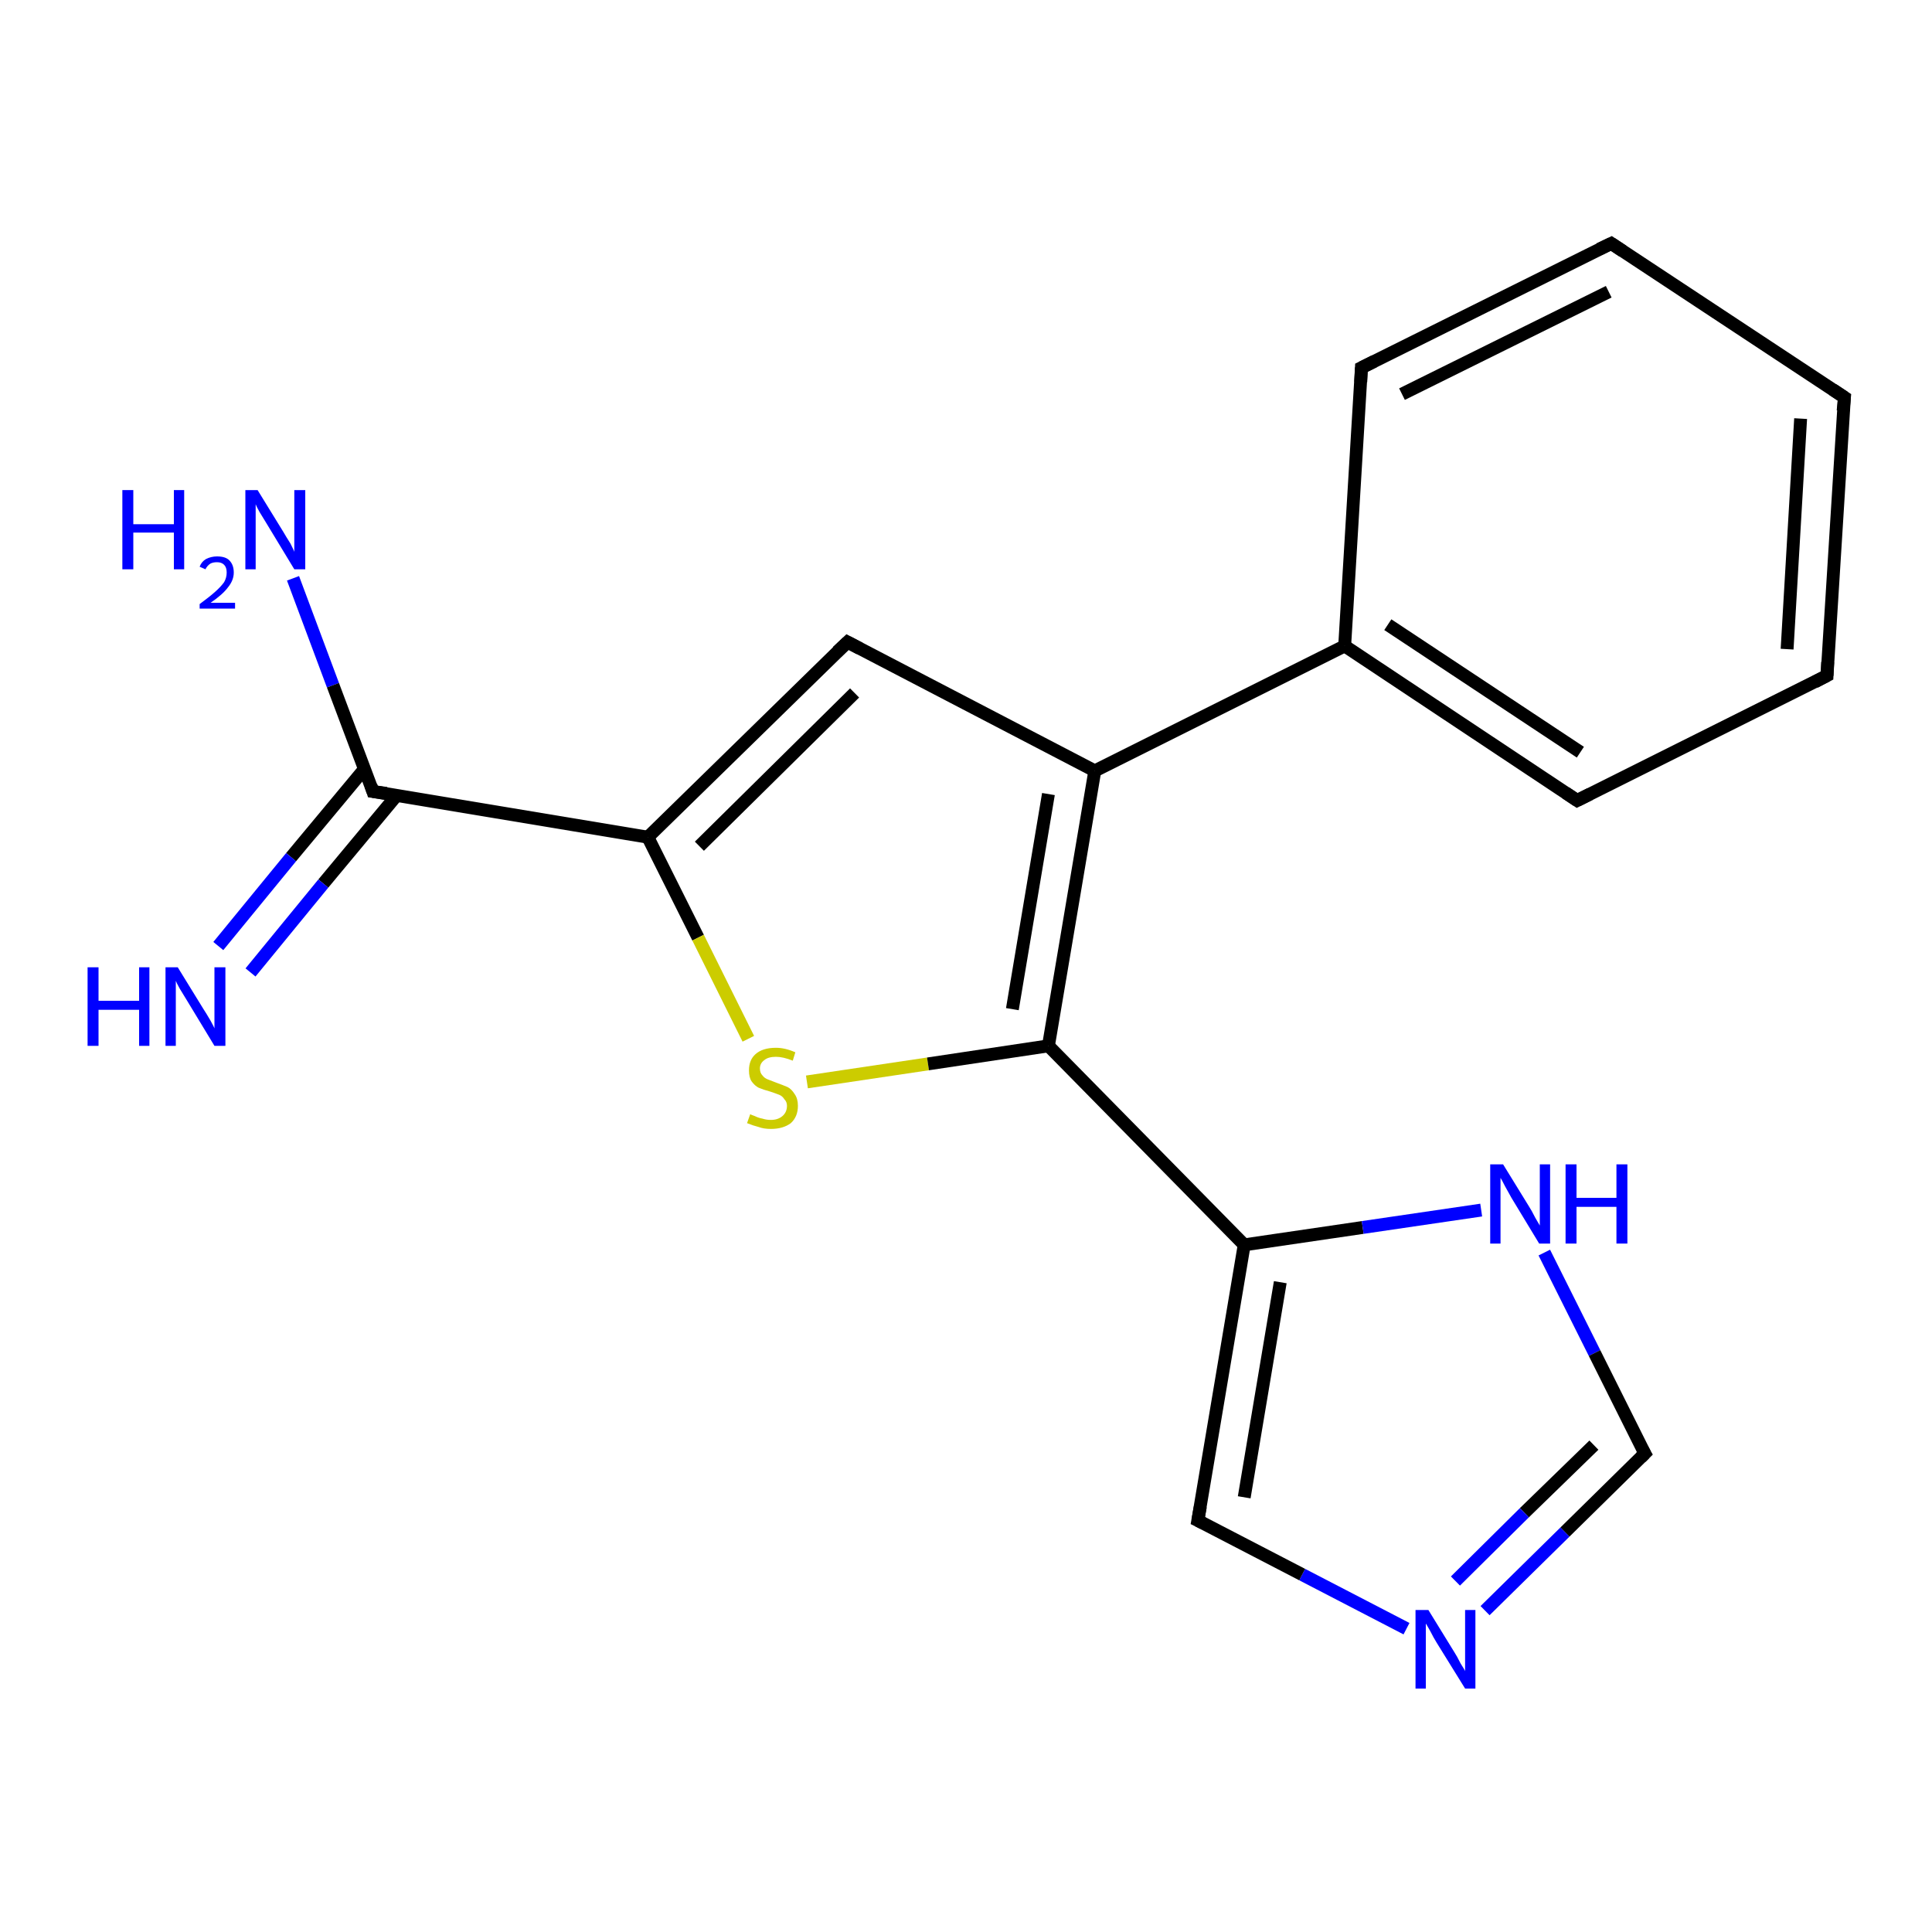 <?xml version='1.0' encoding='iso-8859-1'?>
<svg version='1.1' baseProfile='full'
              xmlns='http://www.w3.org/2000/svg'
                      xmlns:rdkit='http://www.rdkit.org/xml'
                      xmlns:xlink='http://www.w3.org/1999/xlink'
                  xml:space='preserve'
width='300px' height='300px' viewBox='0 0 300 300'>
<!-- END OF HEADER -->
<rect style='opacity:1.0;fill:#FFFFFF;stroke:none' width='300.0' height='300.0' x='0.0' y='0.0'> </rect>
<path class='bond-0 atom-0 atom-1' d='M 45.5,89.8 L 51.7,106.4' style='fill:none;fill-rule:evenodd;stroke:#0000FF;stroke-width:2.0px;stroke-linecap:butt;stroke-linejoin:miter;stroke-opacity:1' />
<path class='bond-0 atom-0 atom-1' d='M 51.7,106.4 L 57.9,122.9' style='fill:none;fill-rule:evenodd;stroke:#000000;stroke-width:2.0px;stroke-linecap:butt;stroke-linejoin:miter;stroke-opacity:1' />
<path class='bond-1 atom-1 atom-2' d='M 56.6,119.4 L 45.2,133.1' style='fill:none;fill-rule:evenodd;stroke:#000000;stroke-width:2.0px;stroke-linecap:butt;stroke-linejoin:miter;stroke-opacity:1' />
<path class='bond-1 atom-1 atom-2' d='M 45.2,133.1 L 33.9,146.9' style='fill:none;fill-rule:evenodd;stroke:#0000FF;stroke-width:2.0px;stroke-linecap:butt;stroke-linejoin:miter;stroke-opacity:1' />
<path class='bond-1 atom-1 atom-2' d='M 61.6,123.5 L 50.2,137.2' style='fill:none;fill-rule:evenodd;stroke:#000000;stroke-width:2.0px;stroke-linecap:butt;stroke-linejoin:miter;stroke-opacity:1' />
<path class='bond-1 atom-1 atom-2' d='M 50.2,137.2 L 38.9,151.0' style='fill:none;fill-rule:evenodd;stroke:#0000FF;stroke-width:2.0px;stroke-linecap:butt;stroke-linejoin:miter;stroke-opacity:1' />
<path class='bond-2 atom-1 atom-3' d='M 57.9,122.9 L 100.6,130.0' style='fill:none;fill-rule:evenodd;stroke:#000000;stroke-width:2.0px;stroke-linecap:butt;stroke-linejoin:miter;stroke-opacity:1' />
<path class='bond-3 atom-3 atom-4' d='M 100.6,130.0 L 108.4,145.6' style='fill:none;fill-rule:evenodd;stroke:#000000;stroke-width:2.0px;stroke-linecap:butt;stroke-linejoin:miter;stroke-opacity:1' />
<path class='bond-3 atom-3 atom-4' d='M 108.4,145.6 L 116.2,161.3' style='fill:none;fill-rule:evenodd;stroke:#CCCC00;stroke-width:2.0px;stroke-linecap:butt;stroke-linejoin:miter;stroke-opacity:1' />
<path class='bond-4 atom-4 atom-5' d='M 125.3,168.0 L 144.1,165.2' style='fill:none;fill-rule:evenodd;stroke:#CCCC00;stroke-width:2.0px;stroke-linecap:butt;stroke-linejoin:miter;stroke-opacity:1' />
<path class='bond-4 atom-4 atom-5' d='M 144.1,165.2 L 162.8,162.4' style='fill:none;fill-rule:evenodd;stroke:#000000;stroke-width:2.0px;stroke-linecap:butt;stroke-linejoin:miter;stroke-opacity:1' />
<path class='bond-5 atom-5 atom-6' d='M 162.8,162.4 L 193.2,193.3' style='fill:none;fill-rule:evenodd;stroke:#000000;stroke-width:2.0px;stroke-linecap:butt;stroke-linejoin:miter;stroke-opacity:1' />
<path class='bond-6 atom-6 atom-7' d='M 193.2,193.3 L 211.6,190.6' style='fill:none;fill-rule:evenodd;stroke:#000000;stroke-width:2.0px;stroke-linecap:butt;stroke-linejoin:miter;stroke-opacity:1' />
<path class='bond-6 atom-6 atom-7' d='M 211.6,190.6 L 230.0,187.9' style='fill:none;fill-rule:evenodd;stroke:#0000FF;stroke-width:2.0px;stroke-linecap:butt;stroke-linejoin:miter;stroke-opacity:1' />
<path class='bond-7 atom-7 atom-8' d='M 239.8,194.5 L 247.6,210.1' style='fill:none;fill-rule:evenodd;stroke:#0000FF;stroke-width:2.0px;stroke-linecap:butt;stroke-linejoin:miter;stroke-opacity:1' />
<path class='bond-7 atom-7 atom-8' d='M 247.6,210.1 L 255.4,225.7' style='fill:none;fill-rule:evenodd;stroke:#000000;stroke-width:2.0px;stroke-linecap:butt;stroke-linejoin:miter;stroke-opacity:1' />
<path class='bond-8 atom-8 atom-9' d='M 255.4,225.7 L 243.0,237.9' style='fill:none;fill-rule:evenodd;stroke:#000000;stroke-width:2.0px;stroke-linecap:butt;stroke-linejoin:miter;stroke-opacity:1' />
<path class='bond-8 atom-8 atom-9' d='M 243.0,237.9 L 230.6,250.1' style='fill:none;fill-rule:evenodd;stroke:#0000FF;stroke-width:2.0px;stroke-linecap:butt;stroke-linejoin:miter;stroke-opacity:1' />
<path class='bond-8 atom-8 atom-9' d='M 247.5,224.4 L 236.7,234.9' style='fill:none;fill-rule:evenodd;stroke:#000000;stroke-width:2.0px;stroke-linecap:butt;stroke-linejoin:miter;stroke-opacity:1' />
<path class='bond-8 atom-8 atom-9' d='M 236.7,234.9 L 226.0,245.5' style='fill:none;fill-rule:evenodd;stroke:#0000FF;stroke-width:2.0px;stroke-linecap:butt;stroke-linejoin:miter;stroke-opacity:1' />
<path class='bond-9 atom-9 atom-10' d='M 218.4,252.9 L 202.2,244.5' style='fill:none;fill-rule:evenodd;stroke:#0000FF;stroke-width:2.0px;stroke-linecap:butt;stroke-linejoin:miter;stroke-opacity:1' />
<path class='bond-9 atom-9 atom-10' d='M 202.2,244.5 L 186.0,236.1' style='fill:none;fill-rule:evenodd;stroke:#000000;stroke-width:2.0px;stroke-linecap:butt;stroke-linejoin:miter;stroke-opacity:1' />
<path class='bond-10 atom-5 atom-11' d='M 162.8,162.4 L 170.0,119.7' style='fill:none;fill-rule:evenodd;stroke:#000000;stroke-width:2.0px;stroke-linecap:butt;stroke-linejoin:miter;stroke-opacity:1' />
<path class='bond-10 atom-5 atom-11' d='M 157.2,156.7 L 162.8,123.3' style='fill:none;fill-rule:evenodd;stroke:#000000;stroke-width:2.0px;stroke-linecap:butt;stroke-linejoin:miter;stroke-opacity:1' />
<path class='bond-11 atom-11 atom-12' d='M 170.0,119.7 L 131.6,99.7' style='fill:none;fill-rule:evenodd;stroke:#000000;stroke-width:2.0px;stroke-linecap:butt;stroke-linejoin:miter;stroke-opacity:1' />
<path class='bond-12 atom-11 atom-13' d='M 170.0,119.7 L 208.8,100.3' style='fill:none;fill-rule:evenodd;stroke:#000000;stroke-width:2.0px;stroke-linecap:butt;stroke-linejoin:miter;stroke-opacity:1' />
<path class='bond-13 atom-13 atom-14' d='M 208.8,100.3 L 244.9,124.3' style='fill:none;fill-rule:evenodd;stroke:#000000;stroke-width:2.0px;stroke-linecap:butt;stroke-linejoin:miter;stroke-opacity:1' />
<path class='bond-13 atom-13 atom-14' d='M 215.5,97.0 L 245.4,116.8' style='fill:none;fill-rule:evenodd;stroke:#000000;stroke-width:2.0px;stroke-linecap:butt;stroke-linejoin:miter;stroke-opacity:1' />
<path class='bond-14 atom-14 atom-15' d='M 244.9,124.3 L 283.7,104.9' style='fill:none;fill-rule:evenodd;stroke:#000000;stroke-width:2.0px;stroke-linecap:butt;stroke-linejoin:miter;stroke-opacity:1' />
<path class='bond-15 atom-15 atom-16' d='M 283.7,104.9 L 286.4,61.7' style='fill:none;fill-rule:evenodd;stroke:#000000;stroke-width:2.0px;stroke-linecap:butt;stroke-linejoin:miter;stroke-opacity:1' />
<path class='bond-15 atom-15 atom-16' d='M 277.5,100.8 L 279.6,65.0' style='fill:none;fill-rule:evenodd;stroke:#000000;stroke-width:2.0px;stroke-linecap:butt;stroke-linejoin:miter;stroke-opacity:1' />
<path class='bond-16 atom-16 atom-17' d='M 286.4,61.7 L 250.2,37.8' style='fill:none;fill-rule:evenodd;stroke:#000000;stroke-width:2.0px;stroke-linecap:butt;stroke-linejoin:miter;stroke-opacity:1' />
<path class='bond-17 atom-17 atom-18' d='M 250.2,37.8 L 211.4,57.1' style='fill:none;fill-rule:evenodd;stroke:#000000;stroke-width:2.0px;stroke-linecap:butt;stroke-linejoin:miter;stroke-opacity:1' />
<path class='bond-17 atom-17 atom-18' d='M 249.8,45.3 L 217.7,61.2' style='fill:none;fill-rule:evenodd;stroke:#000000;stroke-width:2.0px;stroke-linecap:butt;stroke-linejoin:miter;stroke-opacity:1' />
<path class='bond-18 atom-12 atom-3' d='M 131.6,99.7 L 100.6,130.0' style='fill:none;fill-rule:evenodd;stroke:#000000;stroke-width:2.0px;stroke-linecap:butt;stroke-linejoin:miter;stroke-opacity:1' />
<path class='bond-18 atom-12 atom-3' d='M 132.7,107.6 L 108.6,131.4' style='fill:none;fill-rule:evenodd;stroke:#000000;stroke-width:2.0px;stroke-linecap:butt;stroke-linejoin:miter;stroke-opacity:1' />
<path class='bond-19 atom-10 atom-6' d='M 186.0,236.1 L 193.2,193.3' style='fill:none;fill-rule:evenodd;stroke:#000000;stroke-width:2.0px;stroke-linecap:butt;stroke-linejoin:miter;stroke-opacity:1' />
<path class='bond-19 atom-10 atom-6' d='M 193.2,232.5 L 198.8,199.1' style='fill:none;fill-rule:evenodd;stroke:#000000;stroke-width:2.0px;stroke-linecap:butt;stroke-linejoin:miter;stroke-opacity:1' />
<path class='bond-20 atom-18 atom-13' d='M 211.4,57.1 L 208.8,100.3' style='fill:none;fill-rule:evenodd;stroke:#000000;stroke-width:2.0px;stroke-linecap:butt;stroke-linejoin:miter;stroke-opacity:1' />
<path d='M 57.6,122.0 L 57.9,122.9 L 60.0,123.2' style='fill:none;stroke:#000000;stroke-width:2.0px;stroke-linecap:butt;stroke-linejoin:miter;stroke-opacity:1;' />
<path d='M 255.0,225.0 L 255.4,225.7 L 254.8,226.3' style='fill:none;stroke:#000000;stroke-width:2.0px;stroke-linecap:butt;stroke-linejoin:miter;stroke-opacity:1;' />
<path d='M 186.8,236.5 L 186.0,236.1 L 186.4,233.9' style='fill:none;stroke:#000000;stroke-width:2.0px;stroke-linecap:butt;stroke-linejoin:miter;stroke-opacity:1;' />
<path d='M 133.5,100.7 L 131.6,99.7 L 130.0,101.2' style='fill:none;stroke:#000000;stroke-width:2.0px;stroke-linecap:butt;stroke-linejoin:miter;stroke-opacity:1;' />
<path d='M 243.1,123.1 L 244.9,124.3 L 246.9,123.3' style='fill:none;stroke:#000000;stroke-width:2.0px;stroke-linecap:butt;stroke-linejoin:miter;stroke-opacity:1;' />
<path d='M 281.8,105.9 L 283.7,104.9 L 283.8,102.8' style='fill:none;stroke:#000000;stroke-width:2.0px;stroke-linecap:butt;stroke-linejoin:miter;stroke-opacity:1;' />
<path d='M 286.2,63.8 L 286.4,61.7 L 284.6,60.5' style='fill:none;stroke:#000000;stroke-width:2.0px;stroke-linecap:butt;stroke-linejoin:miter;stroke-opacity:1;' />
<path d='M 252.0,39.0 L 250.2,37.8 L 248.3,38.7' style='fill:none;stroke:#000000;stroke-width:2.0px;stroke-linecap:butt;stroke-linejoin:miter;stroke-opacity:1;' />
<path d='M 213.4,56.1 L 211.4,57.1 L 211.3,59.3' style='fill:none;stroke:#000000;stroke-width:2.0px;stroke-linecap:butt;stroke-linejoin:miter;stroke-opacity:1;' />
<path class='atom-0' d='M 19.0 76.1
L 20.7 76.1
L 20.7 81.4
L 27.0 81.4
L 27.0 76.1
L 28.6 76.1
L 28.6 88.4
L 27.0 88.4
L 27.0 82.7
L 20.7 82.7
L 20.7 88.4
L 19.0 88.4
L 19.0 76.1
' fill='#0000FF'/>
<path class='atom-0' d='M 31.0 88.0
Q 31.3 87.2, 32.0 86.8
Q 32.8 86.4, 33.7 86.4
Q 35.0 86.4, 35.6 87.0
Q 36.3 87.7, 36.3 88.9
Q 36.3 90.1, 35.4 91.2
Q 34.6 92.3, 32.7 93.6
L 36.5 93.6
L 36.5 94.5
L 31.0 94.5
L 31.0 93.8
Q 32.5 92.7, 33.4 91.9
Q 34.3 91.1, 34.8 90.4
Q 35.2 89.7, 35.2 88.9
Q 35.2 88.1, 34.8 87.7
Q 34.4 87.3, 33.7 87.3
Q 33.1 87.3, 32.7 87.5
Q 32.2 87.8, 31.9 88.4
L 31.0 88.0
' fill='#0000FF'/>
<path class='atom-0' d='M 40.0 76.1
L 44.0 82.6
Q 44.4 83.3, 45.1 84.4
Q 45.7 85.6, 45.7 85.7
L 45.7 76.1
L 47.4 76.1
L 47.4 88.4
L 45.7 88.4
L 41.4 81.3
Q 40.9 80.5, 40.3 79.5
Q 39.8 78.6, 39.7 78.3
L 39.7 88.4
L 38.1 88.4
L 38.1 76.1
L 40.0 76.1
' fill='#0000FF'/>
<path class='atom-2' d='M 13.6 150.2
L 15.3 150.2
L 15.3 155.4
L 21.6 155.4
L 21.6 150.2
L 23.2 150.2
L 23.2 162.4
L 21.6 162.4
L 21.6 156.8
L 15.3 156.8
L 15.3 162.4
L 13.6 162.4
L 13.6 150.2
' fill='#0000FF'/>
<path class='atom-2' d='M 27.6 150.2
L 31.6 156.7
Q 32.0 157.3, 32.7 158.5
Q 33.3 159.6, 33.3 159.7
L 33.3 150.2
L 35.0 150.2
L 35.0 162.4
L 33.3 162.4
L 29.0 155.3
Q 28.5 154.5, 27.9 153.5
Q 27.4 152.6, 27.3 152.3
L 27.3 162.4
L 25.7 162.4
L 25.7 150.2
L 27.6 150.2
' fill='#0000FF'/>
<path class='atom-4' d='M 116.5 173.0
Q 116.6 173.1, 117.2 173.3
Q 117.8 173.6, 118.4 173.7
Q 119.0 173.9, 119.7 173.9
Q 120.8 173.9, 121.5 173.3
Q 122.2 172.7, 122.2 171.7
Q 122.2 171.1, 121.8 170.7
Q 121.5 170.2, 121.0 170.0
Q 120.5 169.8, 119.6 169.5
Q 118.5 169.2, 117.8 168.9
Q 117.2 168.6, 116.7 167.9
Q 116.3 167.3, 116.3 166.2
Q 116.3 164.6, 117.3 163.7
Q 118.4 162.7, 120.5 162.7
Q 121.9 162.7, 123.5 163.4
L 123.1 164.7
Q 121.6 164.1, 120.5 164.1
Q 119.3 164.1, 118.7 164.6
Q 118.0 165.1, 118.0 165.9
Q 118.0 166.6, 118.4 167.0
Q 118.7 167.4, 119.2 167.6
Q 119.7 167.8, 120.5 168.1
Q 121.6 168.5, 122.3 168.8
Q 122.9 169.1, 123.4 169.9
Q 123.9 170.6, 123.9 171.7
Q 123.9 173.4, 122.8 174.4
Q 121.6 175.3, 119.7 175.3
Q 118.6 175.3, 117.8 175.0
Q 117.0 174.8, 116.0 174.4
L 116.5 173.0
' fill='#CCCC00'/>
<path class='atom-7' d='M 233.4 180.8
L 237.4 187.3
Q 237.8 187.9, 238.4 189.1
Q 239.1 190.3, 239.1 190.3
L 239.1 180.8
L 240.7 180.8
L 240.7 193.1
L 239.0 193.1
L 234.7 186.0
Q 234.2 185.1, 233.7 184.2
Q 233.2 183.2, 233.0 182.9
L 233.0 193.1
L 231.4 193.1
L 231.4 180.8
L 233.4 180.8
' fill='#0000FF'/>
<path class='atom-7' d='M 243.1 180.8
L 244.8 180.8
L 244.8 186.0
L 251.0 186.0
L 251.0 180.8
L 252.7 180.8
L 252.7 193.1
L 251.0 193.1
L 251.0 187.4
L 244.8 187.4
L 244.8 193.1
L 243.1 193.1
L 243.1 180.8
' fill='#0000FF'/>
<path class='atom-9' d='M 221.8 250.0
L 225.8 256.5
Q 226.2 257.1, 226.8 258.3
Q 227.5 259.4, 227.5 259.5
L 227.5 250.0
L 229.1 250.0
L 229.1 262.2
L 227.5 262.2
L 223.1 255.1
Q 222.6 254.3, 222.1 253.3
Q 221.6 252.4, 221.4 252.1
L 221.4 262.2
L 219.8 262.2
L 219.8 250.0
L 221.8 250.0
' fill='#0000FF'/>
</svg>
